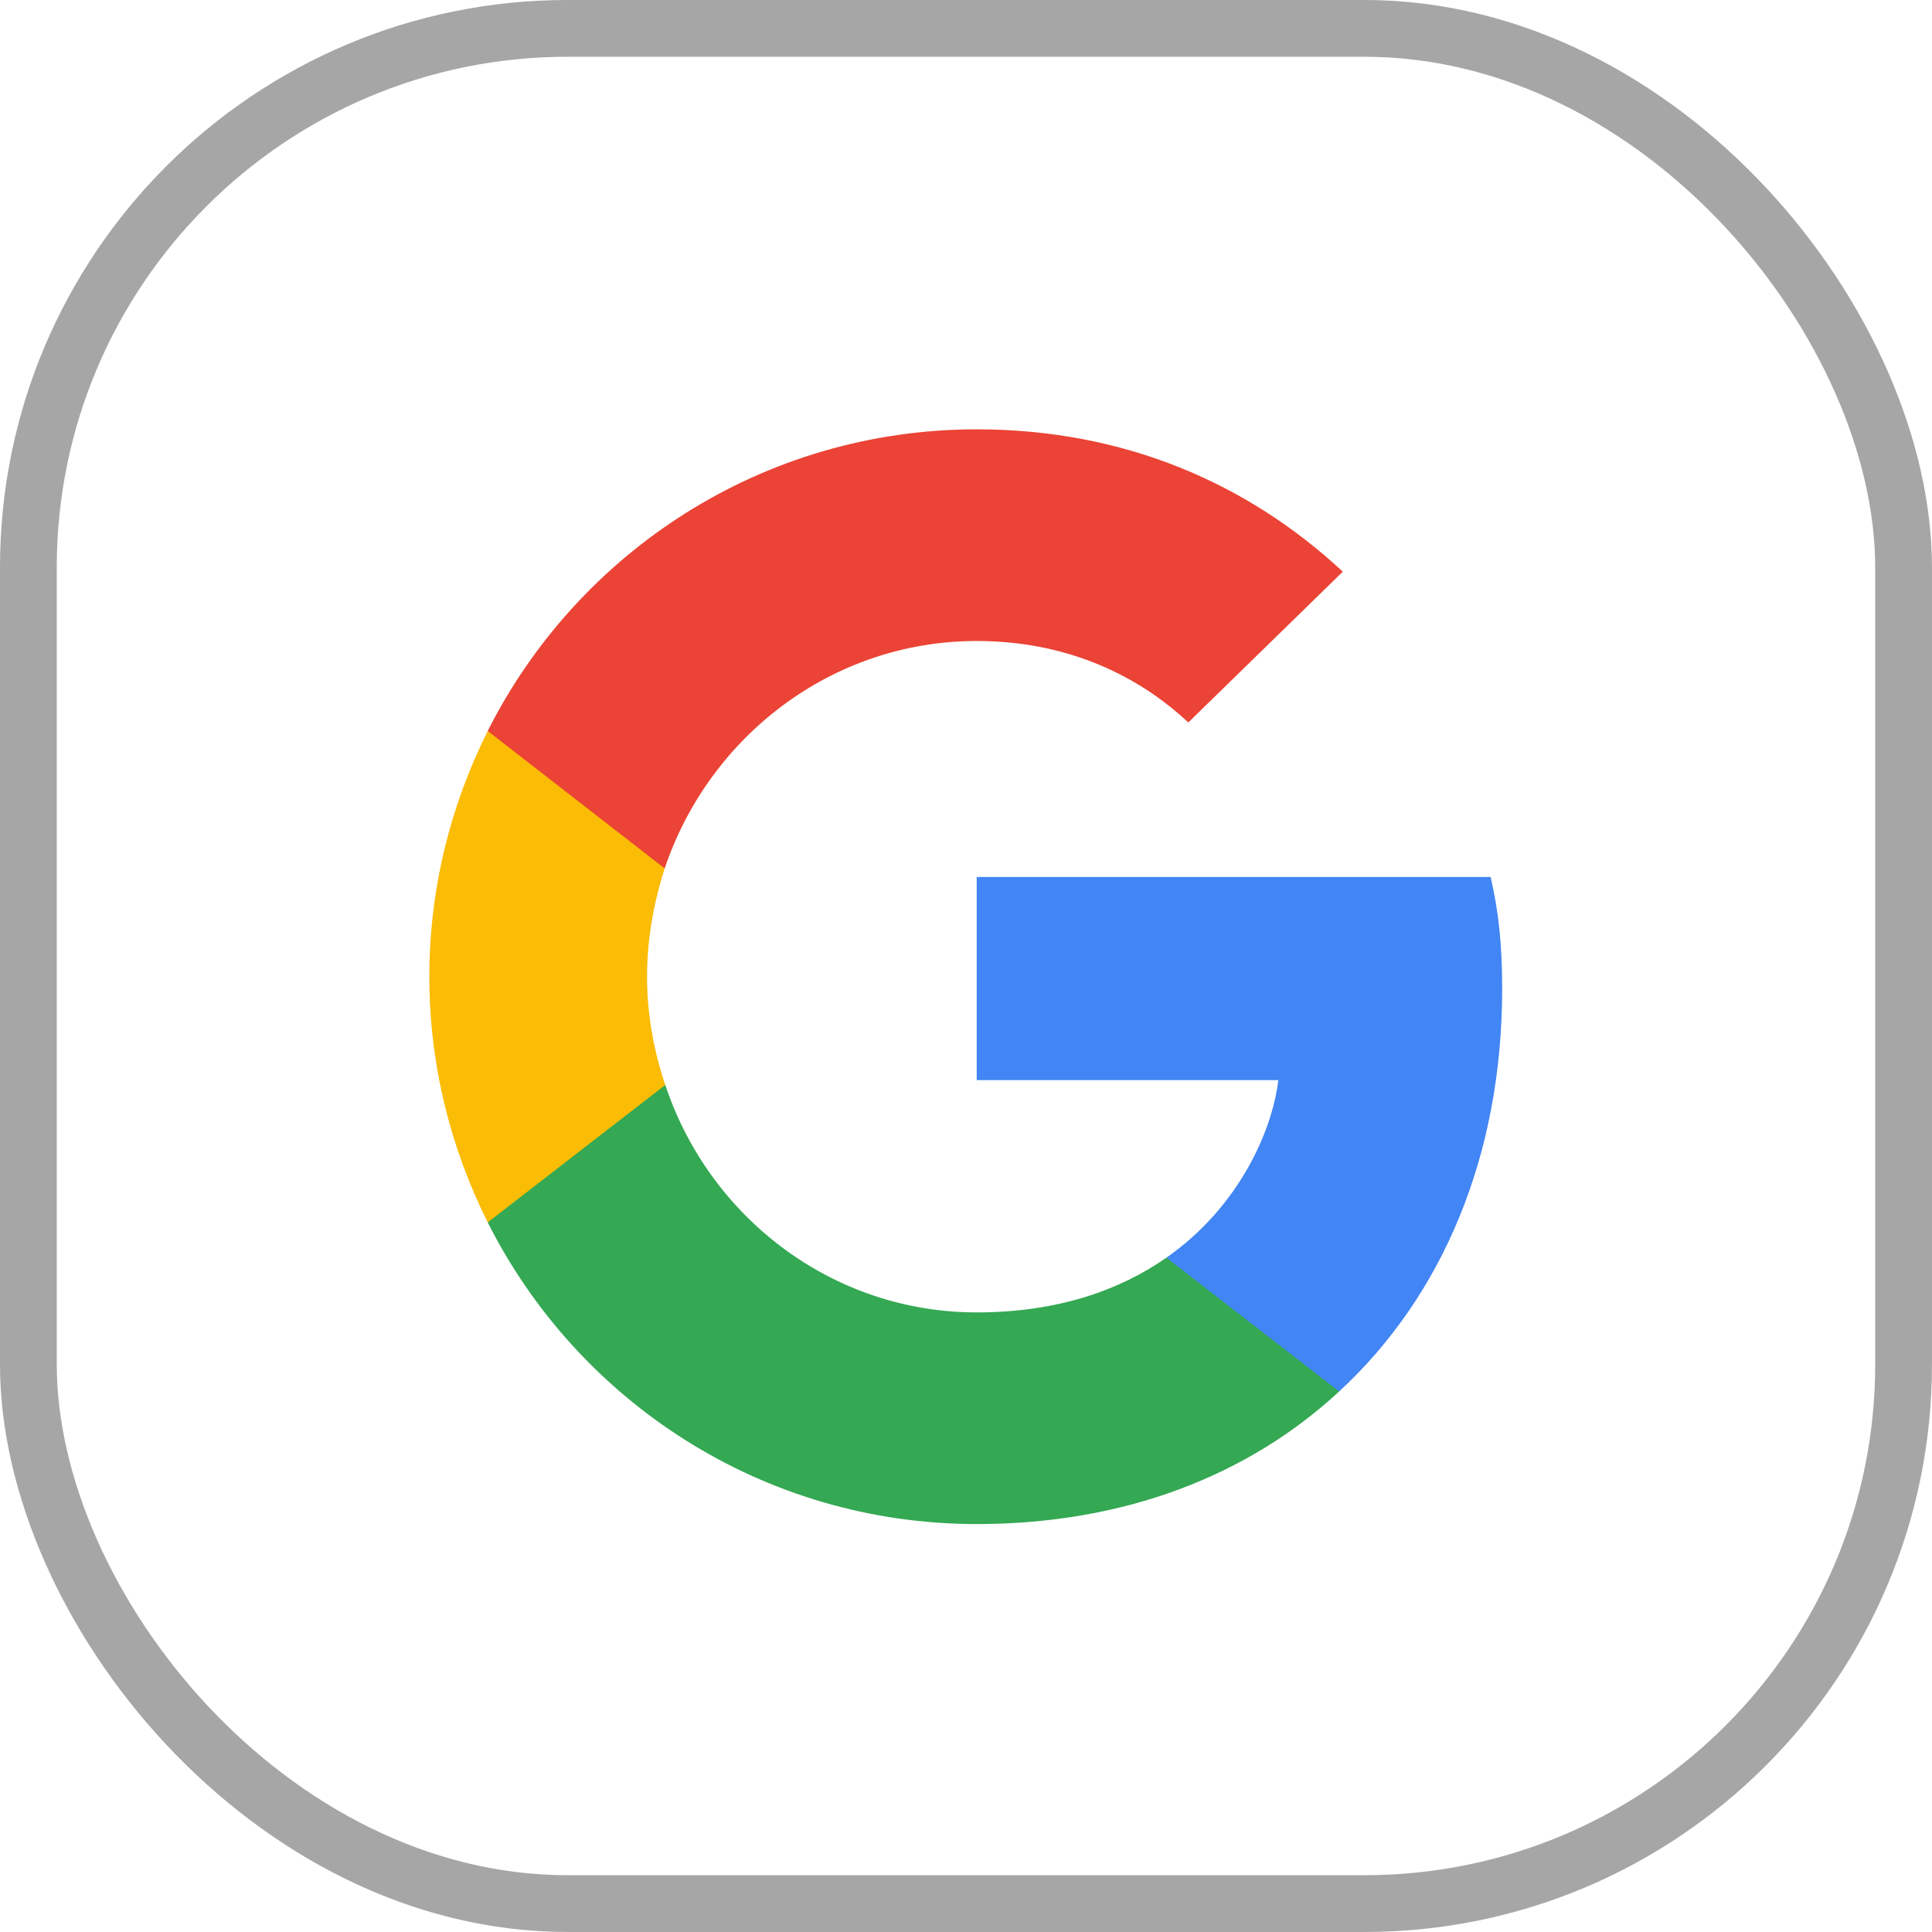 <svg width="54" height="54" viewBox="0 0 54 54" fill="none" xmlns="http://www.w3.org/2000/svg">
<rect x="0.793" y="0.793" width="52.413" height="52.413" rx="15.072" stroke="#A6A6A6" stroke-width="1.587"/>
<g clip-path="url(#clip0_76_1000)">
<path d="M41.986 27.639C41.986 26.381 41.884 25.463 41.663 24.511H27.299V30.189H35.73C35.56 31.599 34.642 33.724 32.602 35.152L32.574 35.342L37.115 38.861L37.43 38.892C40.32 36.223 41.986 32.296 41.986 27.639Z" fill="#4285F4"/>
<path d="M27.299 42.598C31.43 42.598 34.897 41.238 37.43 38.892L32.602 35.152C31.311 36.053 29.577 36.682 27.299 36.682C23.253 36.682 19.82 34.013 18.595 30.325L18.416 30.34L13.694 33.995L13.632 34.166C16.148 39.164 21.315 42.598 27.299 42.598Z" fill="#34A853"/>
<path d="M18.595 30.325C18.273 29.373 18.085 28.353 18.085 27.299C18.085 26.245 18.273 25.225 18.578 24.273L18.57 24.07L13.788 20.357L13.632 20.431C12.595 22.505 12 24.834 12 27.299C12 29.764 12.595 32.092 13.632 34.166L18.595 30.325Z" fill="#FBBC05"/>
<path d="M27.299 17.916C30.172 17.916 32.109 19.156 33.214 20.193L37.532 15.978C34.88 13.513 31.43 12 27.299 12C21.315 12 16.148 15.434 13.632 20.431L18.578 24.273C19.82 20.584 23.253 17.916 27.299 17.916Z" fill="#EB4335"/>
</g>
<defs>
<clipPath id="clip0_76_1000">
<rect width="30" height="30.703" fill="white" transform="translate(12 12)"/>
</clipPath>
</defs>
</svg>
